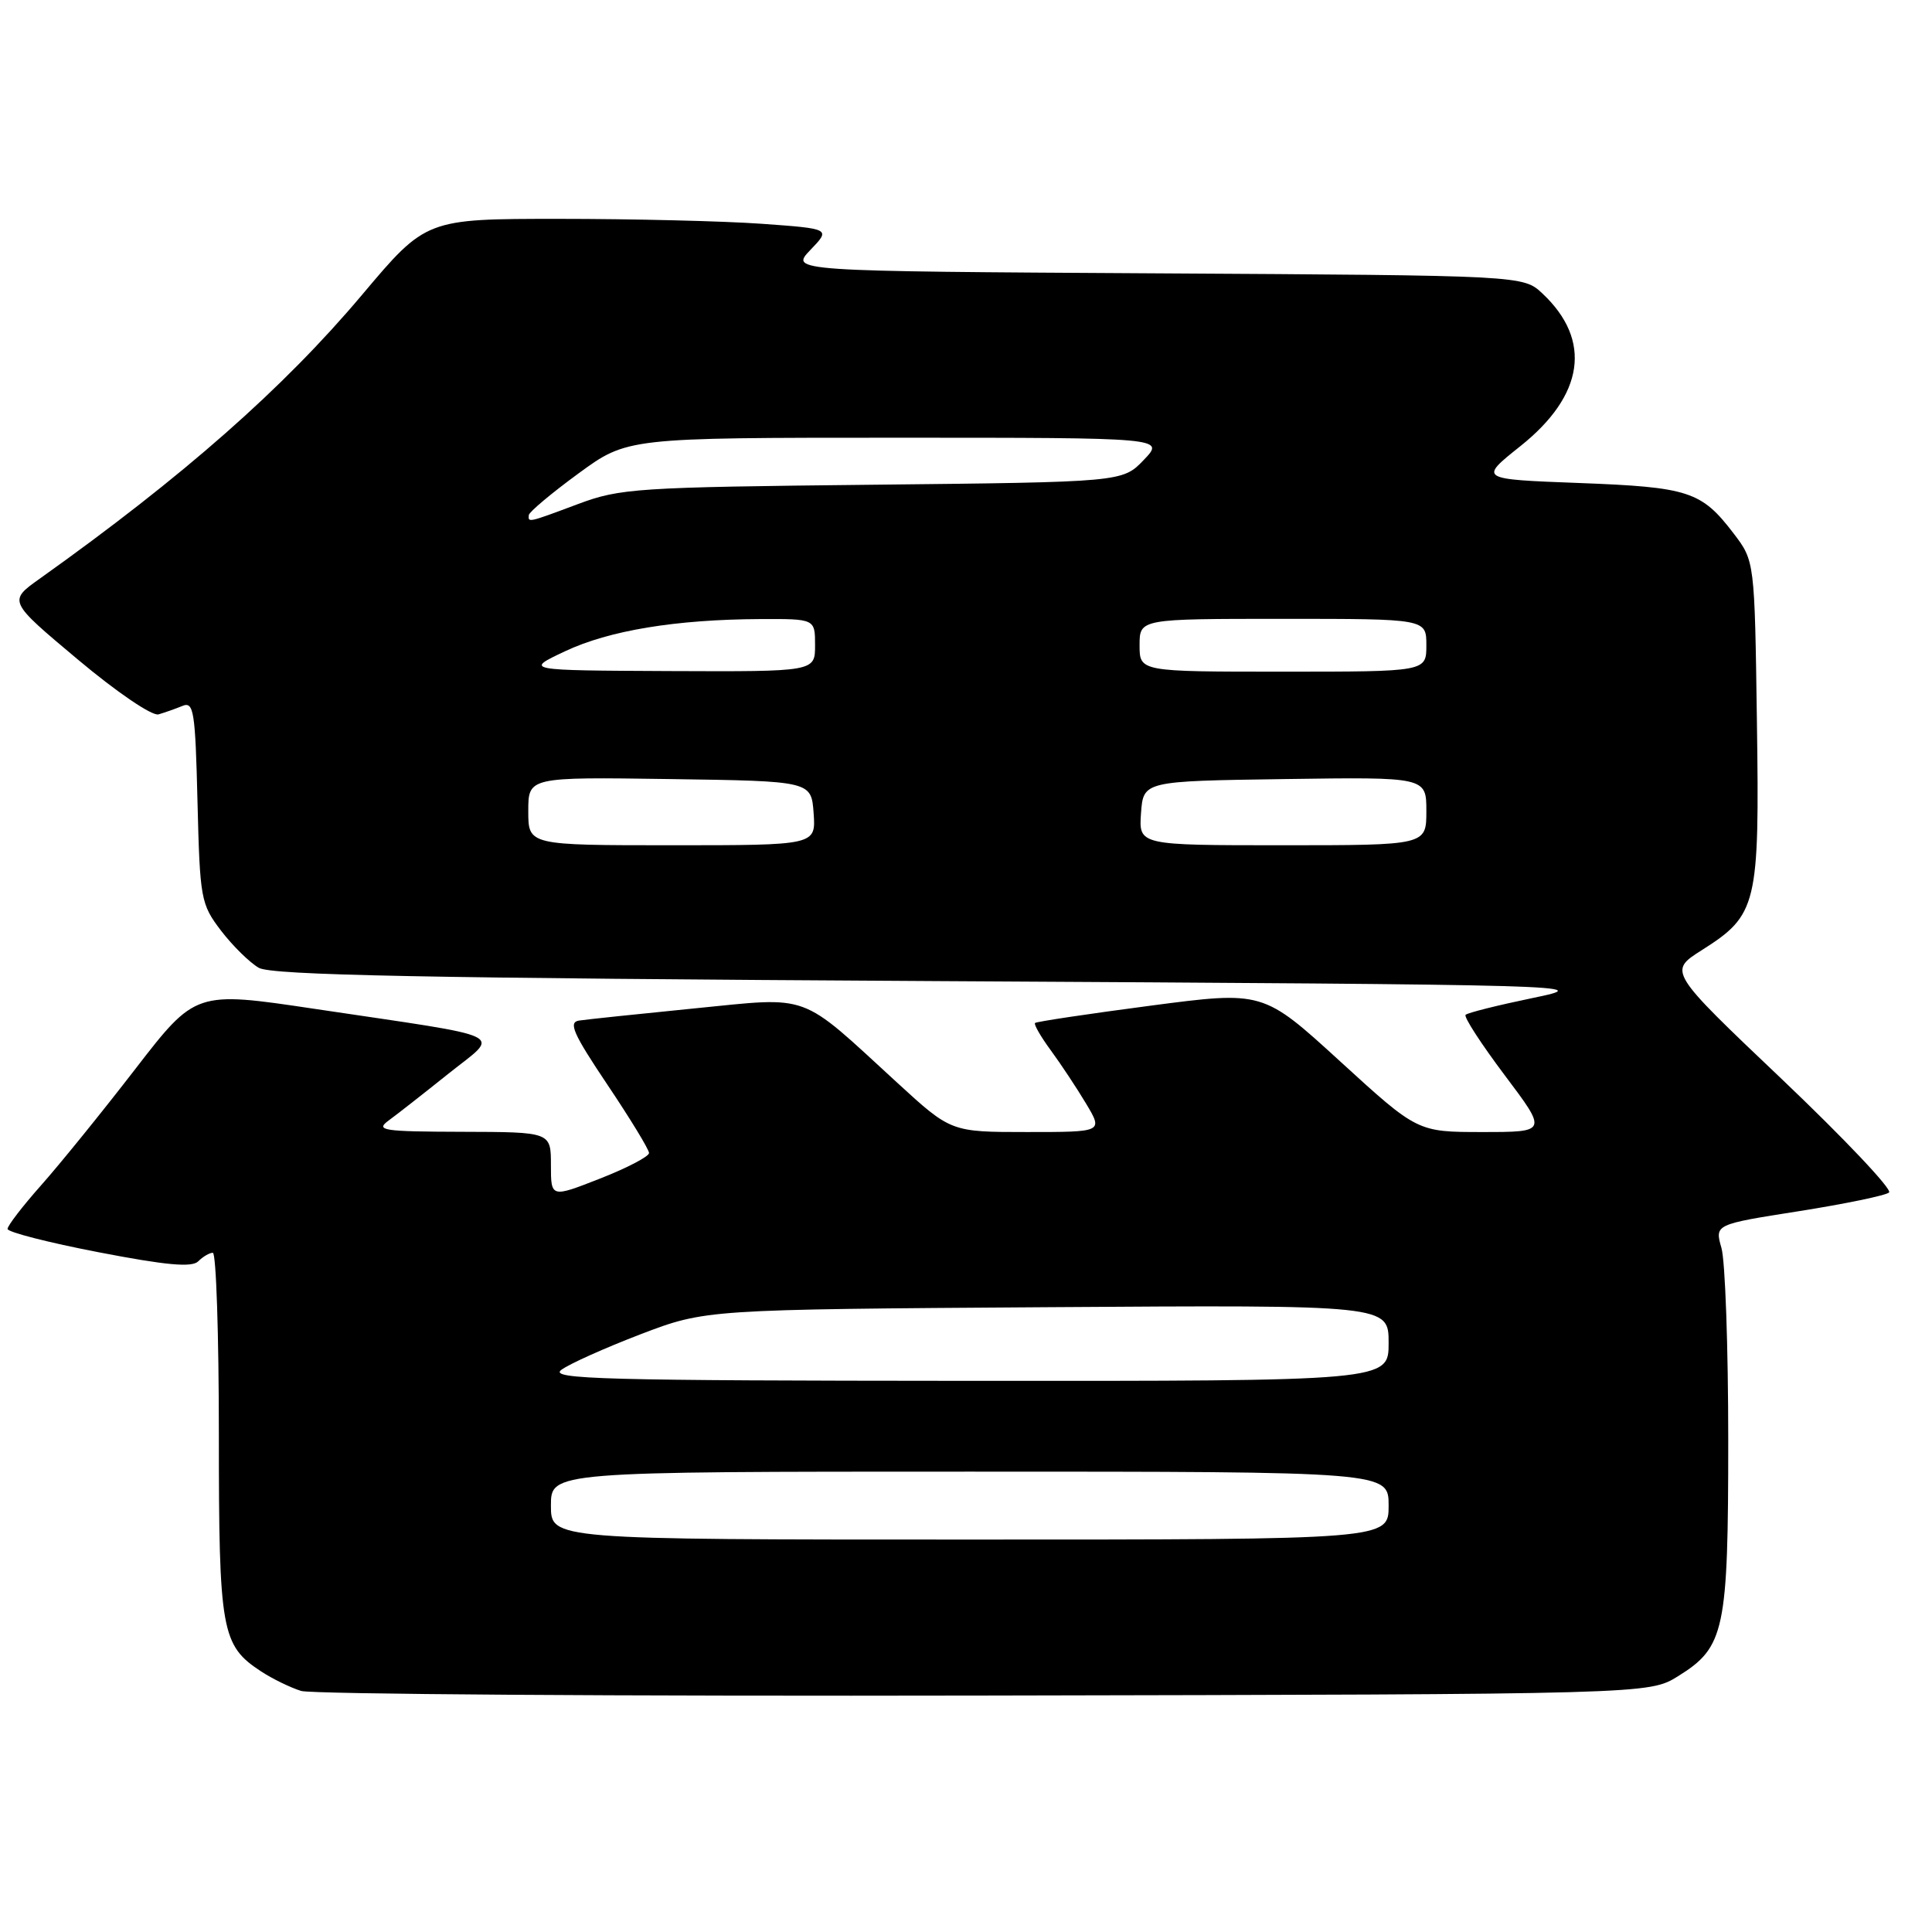 <?xml version="1.0" encoding="UTF-8" standalone="no"?>
<!DOCTYPE svg PUBLIC "-//W3C//DTD SVG 1.1//EN" "http://www.w3.org/Graphics/SVG/1.1/DTD/svg11.dtd" >
<svg xmlns="http://www.w3.org/2000/svg" xmlns:xlink="http://www.w3.org/1999/xlink" version="1.1" viewBox="0 0 256 256">
 <g >
 <path fill="currentColor"
d=" M 222.36 222.10 C 228.54 218.26 229.00 216.07 229.00 190.78 C 229.00 178.52 228.60 167.08 228.10 165.36 C 227.21 162.24 227.21 162.24 238.35 160.49 C 244.48 159.52 249.87 158.41 250.31 158.01 C 250.76 157.61 244.36 150.85 236.10 142.99 C 221.07 128.71 221.07 128.71 225.48 125.91 C 232.85 121.24 233.15 119.99 232.80 95.61 C 232.50 74.34 232.50 74.34 229.71 70.68 C 225.44 65.09 223.78 64.55 209.23 64.00 C 195.96 63.50 195.96 63.50 201.44 59.13 C 209.92 52.38 210.98 45.09 204.39 38.90 C 201.84 36.50 201.84 36.50 153.26 36.22 C 104.68 35.94 104.68 35.94 107.38 33.12 C 110.08 30.31 110.08 30.31 100.89 29.65 C 95.83 29.29 83.76 29.00 74.07 29.00 C 56.45 29.00 56.45 29.00 47.97 39.07 C 37.55 51.45 24.27 63.14 5.29 76.66 C 1.08 79.65 1.08 79.65 10.29 87.37 C 15.47 91.72 20.16 94.90 21.00 94.66 C 21.82 94.42 23.25 93.92 24.17 93.54 C 25.67 92.92 25.88 94.19 26.17 106.26 C 26.49 119.15 26.61 119.80 29.29 123.32 C 30.83 125.33 33.08 127.54 34.29 128.24 C 36.01 129.22 56.09 129.61 124.00 130.00 C 210.42 130.49 211.40 130.52 203.09 132.24 C 198.46 133.20 194.46 134.20 194.20 134.47 C 193.93 134.73 196.27 138.33 199.38 142.47 C 205.05 150.00 205.05 150.00 196.43 150.00 C 187.82 150.00 187.82 150.00 177.59 140.65 C 167.36 131.30 167.36 131.30 152.43 133.26 C 144.22 134.34 137.34 135.37 137.15 135.55 C 136.96 135.72 137.90 137.36 139.24 139.18 C 140.58 141.01 142.69 144.19 143.92 146.25 C 146.16 150.00 146.16 150.00 136.09 150.00 C 126.01 150.00 126.01 150.00 118.87 143.45 C 105.74 131.40 107.60 132.08 92.00 133.62 C 84.58 134.36 77.71 135.08 76.73 135.23 C 75.28 135.45 75.94 136.95 80.48 143.72 C 83.52 148.25 86.00 152.32 86.00 152.78 C 86.00 153.24 83.08 154.77 79.50 156.17 C 73.00 158.72 73.00 158.72 73.00 154.36 C 73.00 150.00 73.00 150.00 61.25 149.97 C 50.69 149.94 49.70 149.79 51.50 148.47 C 52.60 147.67 56.16 144.88 59.42 142.27 C 66.32 136.75 68.10 137.62 41.70 133.68 C 25.91 131.32 25.91 131.32 17.92 141.66 C 13.53 147.35 7.93 154.26 5.47 157.03 C 3.01 159.80 1.00 162.41 1.00 162.84 C 1.00 163.26 6.43 164.65 13.07 165.93 C 22.04 167.66 25.43 167.97 26.27 167.13 C 26.89 166.51 27.76 166.00 28.20 166.00 C 28.64 166.00 29.00 176.82 29.00 190.05 C 29.00 216.18 29.33 218.02 34.61 221.48 C 36.11 222.46 38.49 223.62 39.91 224.06 C 41.34 224.49 82.10 224.77 130.50 224.67 C 218.50 224.50 218.50 224.50 222.36 222.10 Z  M 73.00 199.50 C 73.00 195.00 73.00 195.00 128.50 195.00 C 184.00 195.00 184.00 195.00 184.00 199.50 C 184.00 204.00 184.00 204.00 128.50 204.00 C 73.00 204.00 73.00 204.00 73.00 199.50 Z  M 74.37 181.52 C 75.40 180.74 80.13 178.62 84.87 176.80 C 93.50 173.51 93.50 173.51 138.75 173.21 C 184.00 172.91 184.00 172.91 184.00 177.95 C 184.00 183.00 184.00 183.00 128.25 182.97 C 79.91 182.94 72.75 182.75 74.37 181.52 Z  M 70.00 107.48 C 70.00 102.96 70.00 102.96 88.75 103.23 C 107.50 103.50 107.50 103.50 107.81 107.75 C 108.11 112.00 108.11 112.00 89.06 112.00 C 70.00 112.00 70.00 112.00 70.00 107.48 Z  M 151.19 107.75 C 151.50 103.50 151.50 103.50 170.25 103.23 C 189.00 102.96 189.00 102.96 189.00 107.48 C 189.00 112.00 189.00 112.00 169.94 112.00 C 150.89 112.00 150.89 112.00 151.19 107.75 Z  M 74.84 86.31 C 80.70 83.54 89.54 82.08 100.75 82.03 C 108.00 82.00 108.00 82.00 108.00 85.50 C 108.00 89.00 108.00 89.00 88.75 88.92 C 69.50 88.83 69.50 88.83 74.84 86.31 Z  M 151.00 85.50 C 151.00 82.00 151.00 82.00 170.00 82.00 C 189.00 82.00 189.00 82.00 189.00 85.50 C 189.00 89.00 189.00 89.00 170.00 89.00 C 151.00 89.00 151.00 89.00 151.00 85.50 Z  M 70.07 68.25 C 70.11 67.84 73.06 65.36 76.63 62.75 C 83.12 58.00 83.12 58.00 118.74 58.00 C 154.37 58.00 154.37 58.00 151.56 60.94 C 148.74 63.88 148.74 63.88 115.62 64.23 C 84.37 64.56 82.17 64.70 76.59 66.79 C 69.93 69.28 69.97 69.27 70.07 68.25 Z "/>
</g>
</svg>